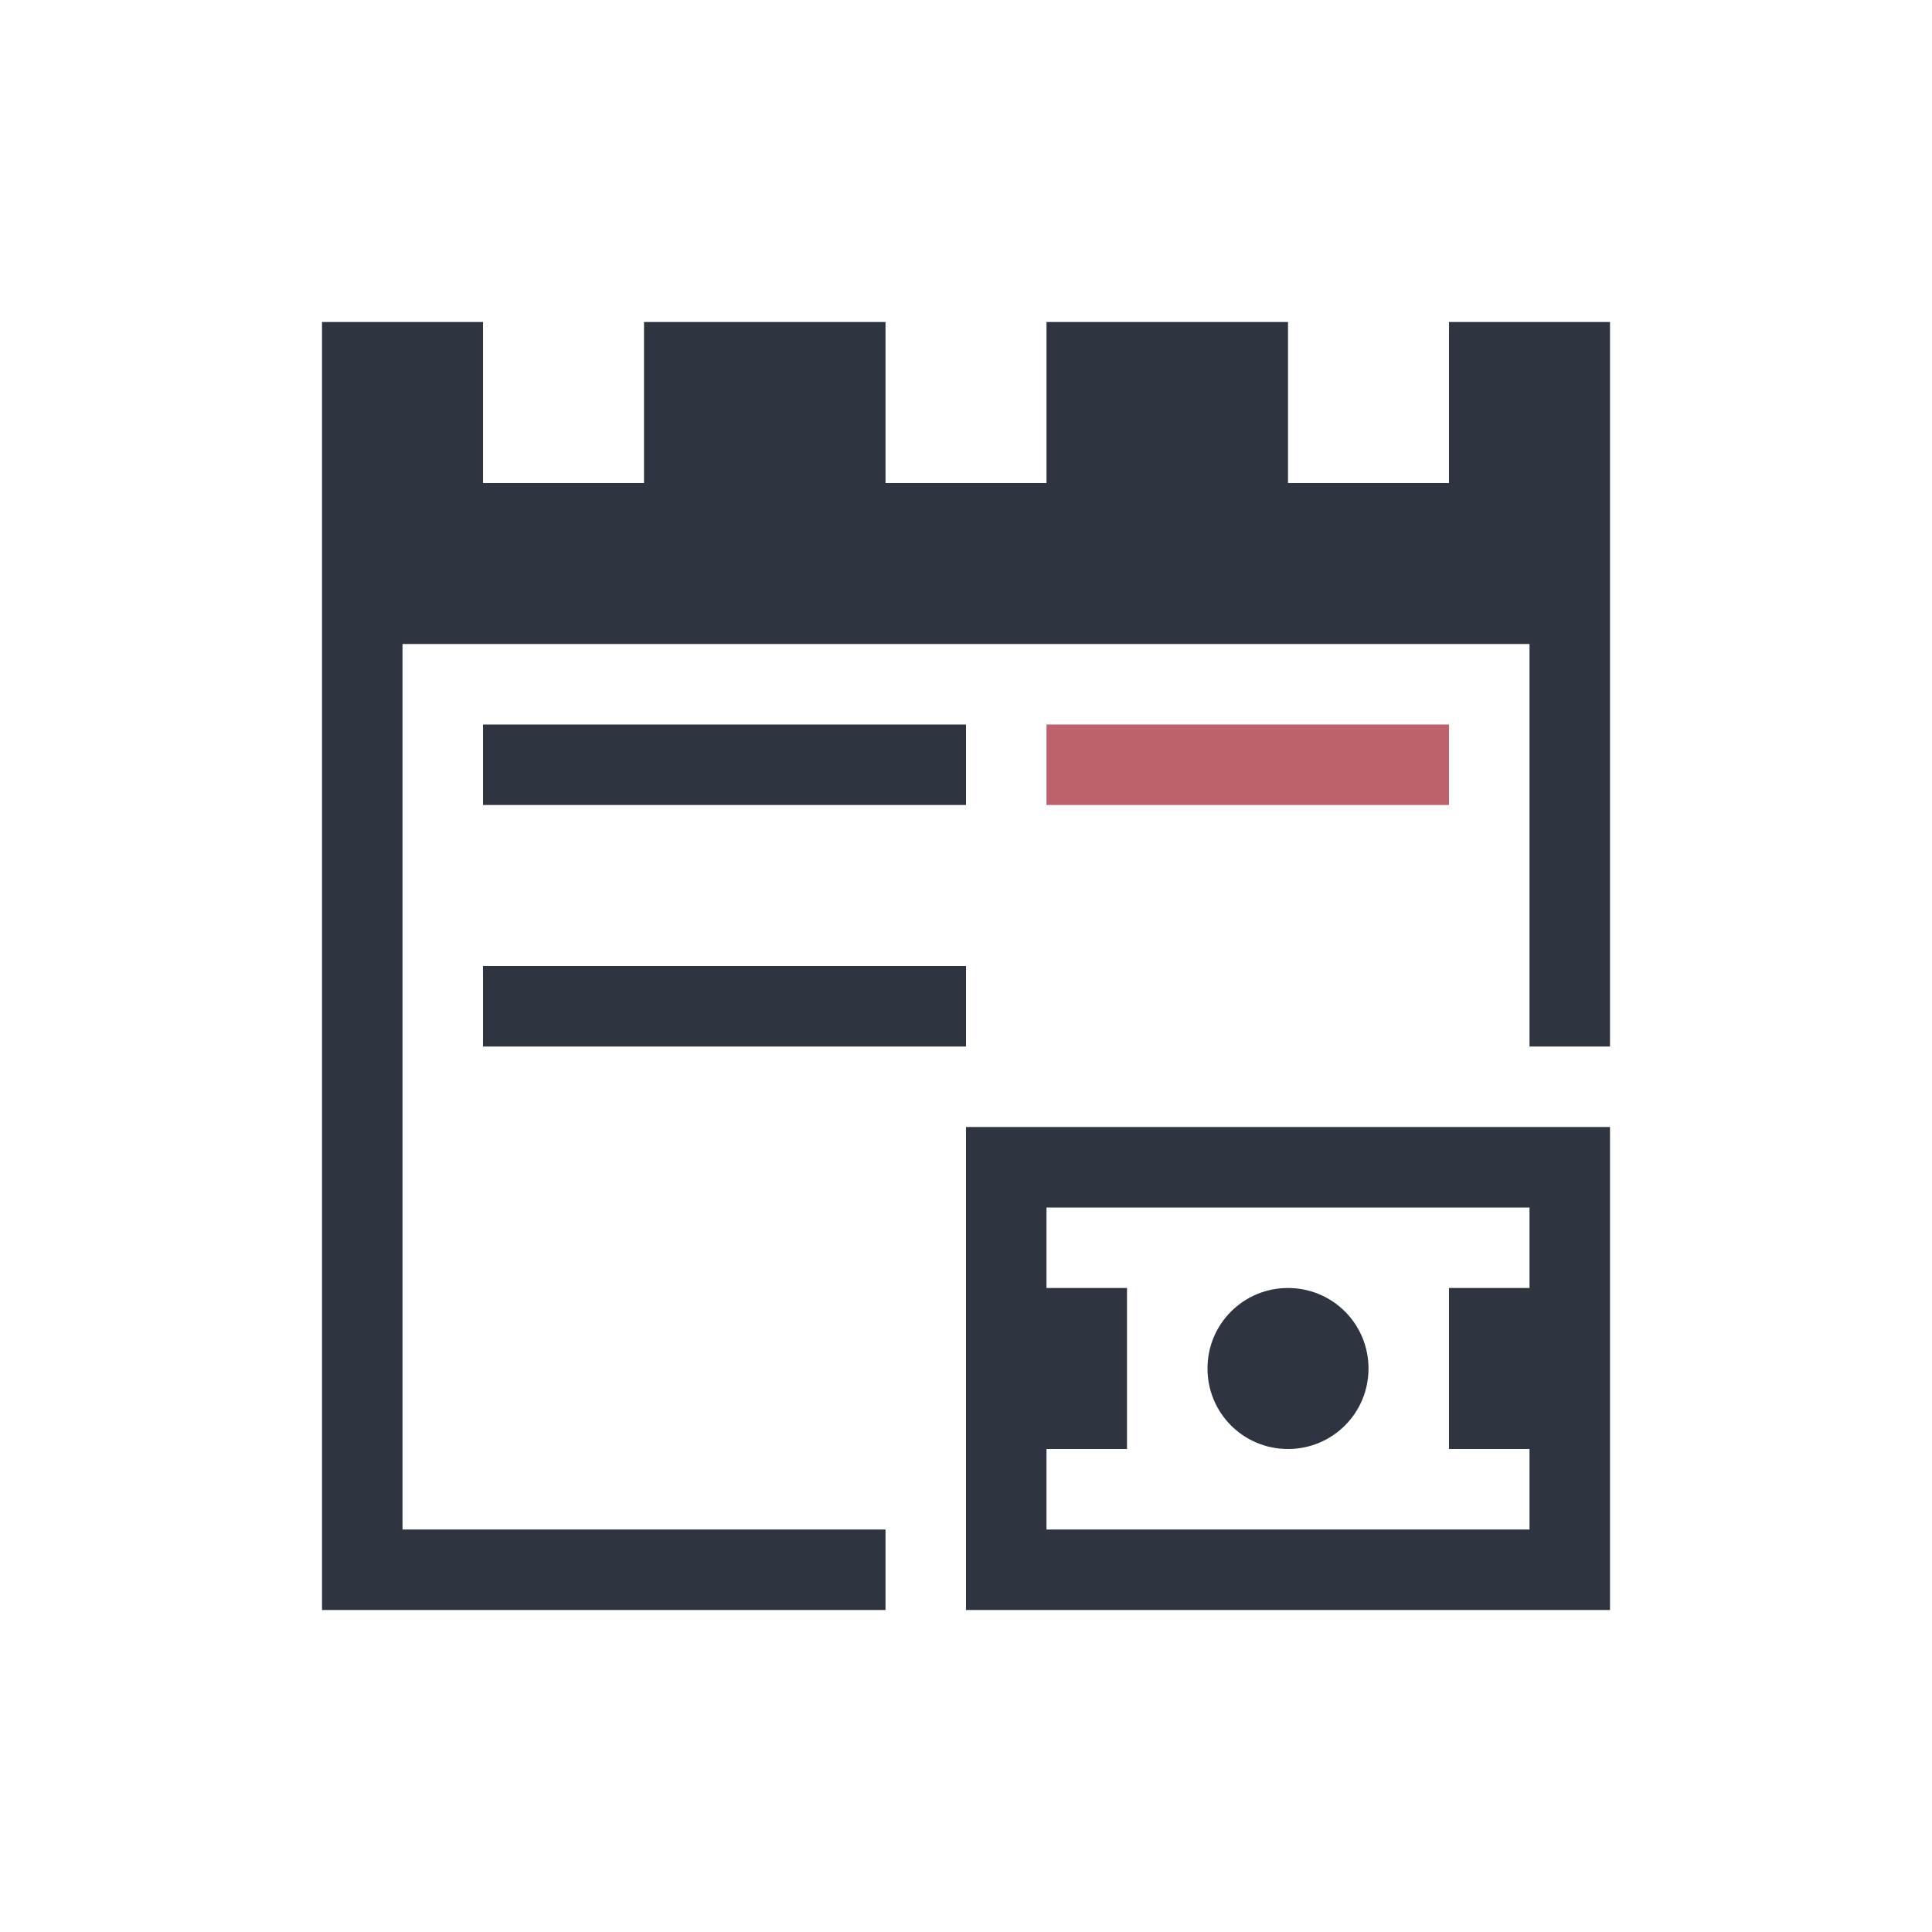 <svg viewBox="0 0 24 24" xmlns="http://www.w3.org/2000/svg">
 <defs>
  <style type="text/css">.ColorScheme-Text {
        color:#2e3440;
      }
      .ColorScheme-NegativeText {
        color:#bf616a;
      }</style>
 </defs>
 <path class="ColorScheme-Text" d="m4 4v16h7v-1h-6v-11h14v5h1v-9h-2v2h-2v-2h-3v2h-2v-2h-3v2h-2v-2h-2zm2 5v1h6v-1h-6zm0 3v1h6v-1h-6zm6 2v6h8v-6h-8zm1 1h6v1h-1v2h1v1h-6v-1h1v-2h-1v-1zm3 1c-0.554 0-1 0.446-1 1s0.446 1 1 1 1-0.446 1-1-0.446-1-1-1z" fill="currentColor"/>
 <path class="ColorScheme-NegativeText" d="m13 9v1h5v-1h-5z" fill="currentColor"/>
</svg>
